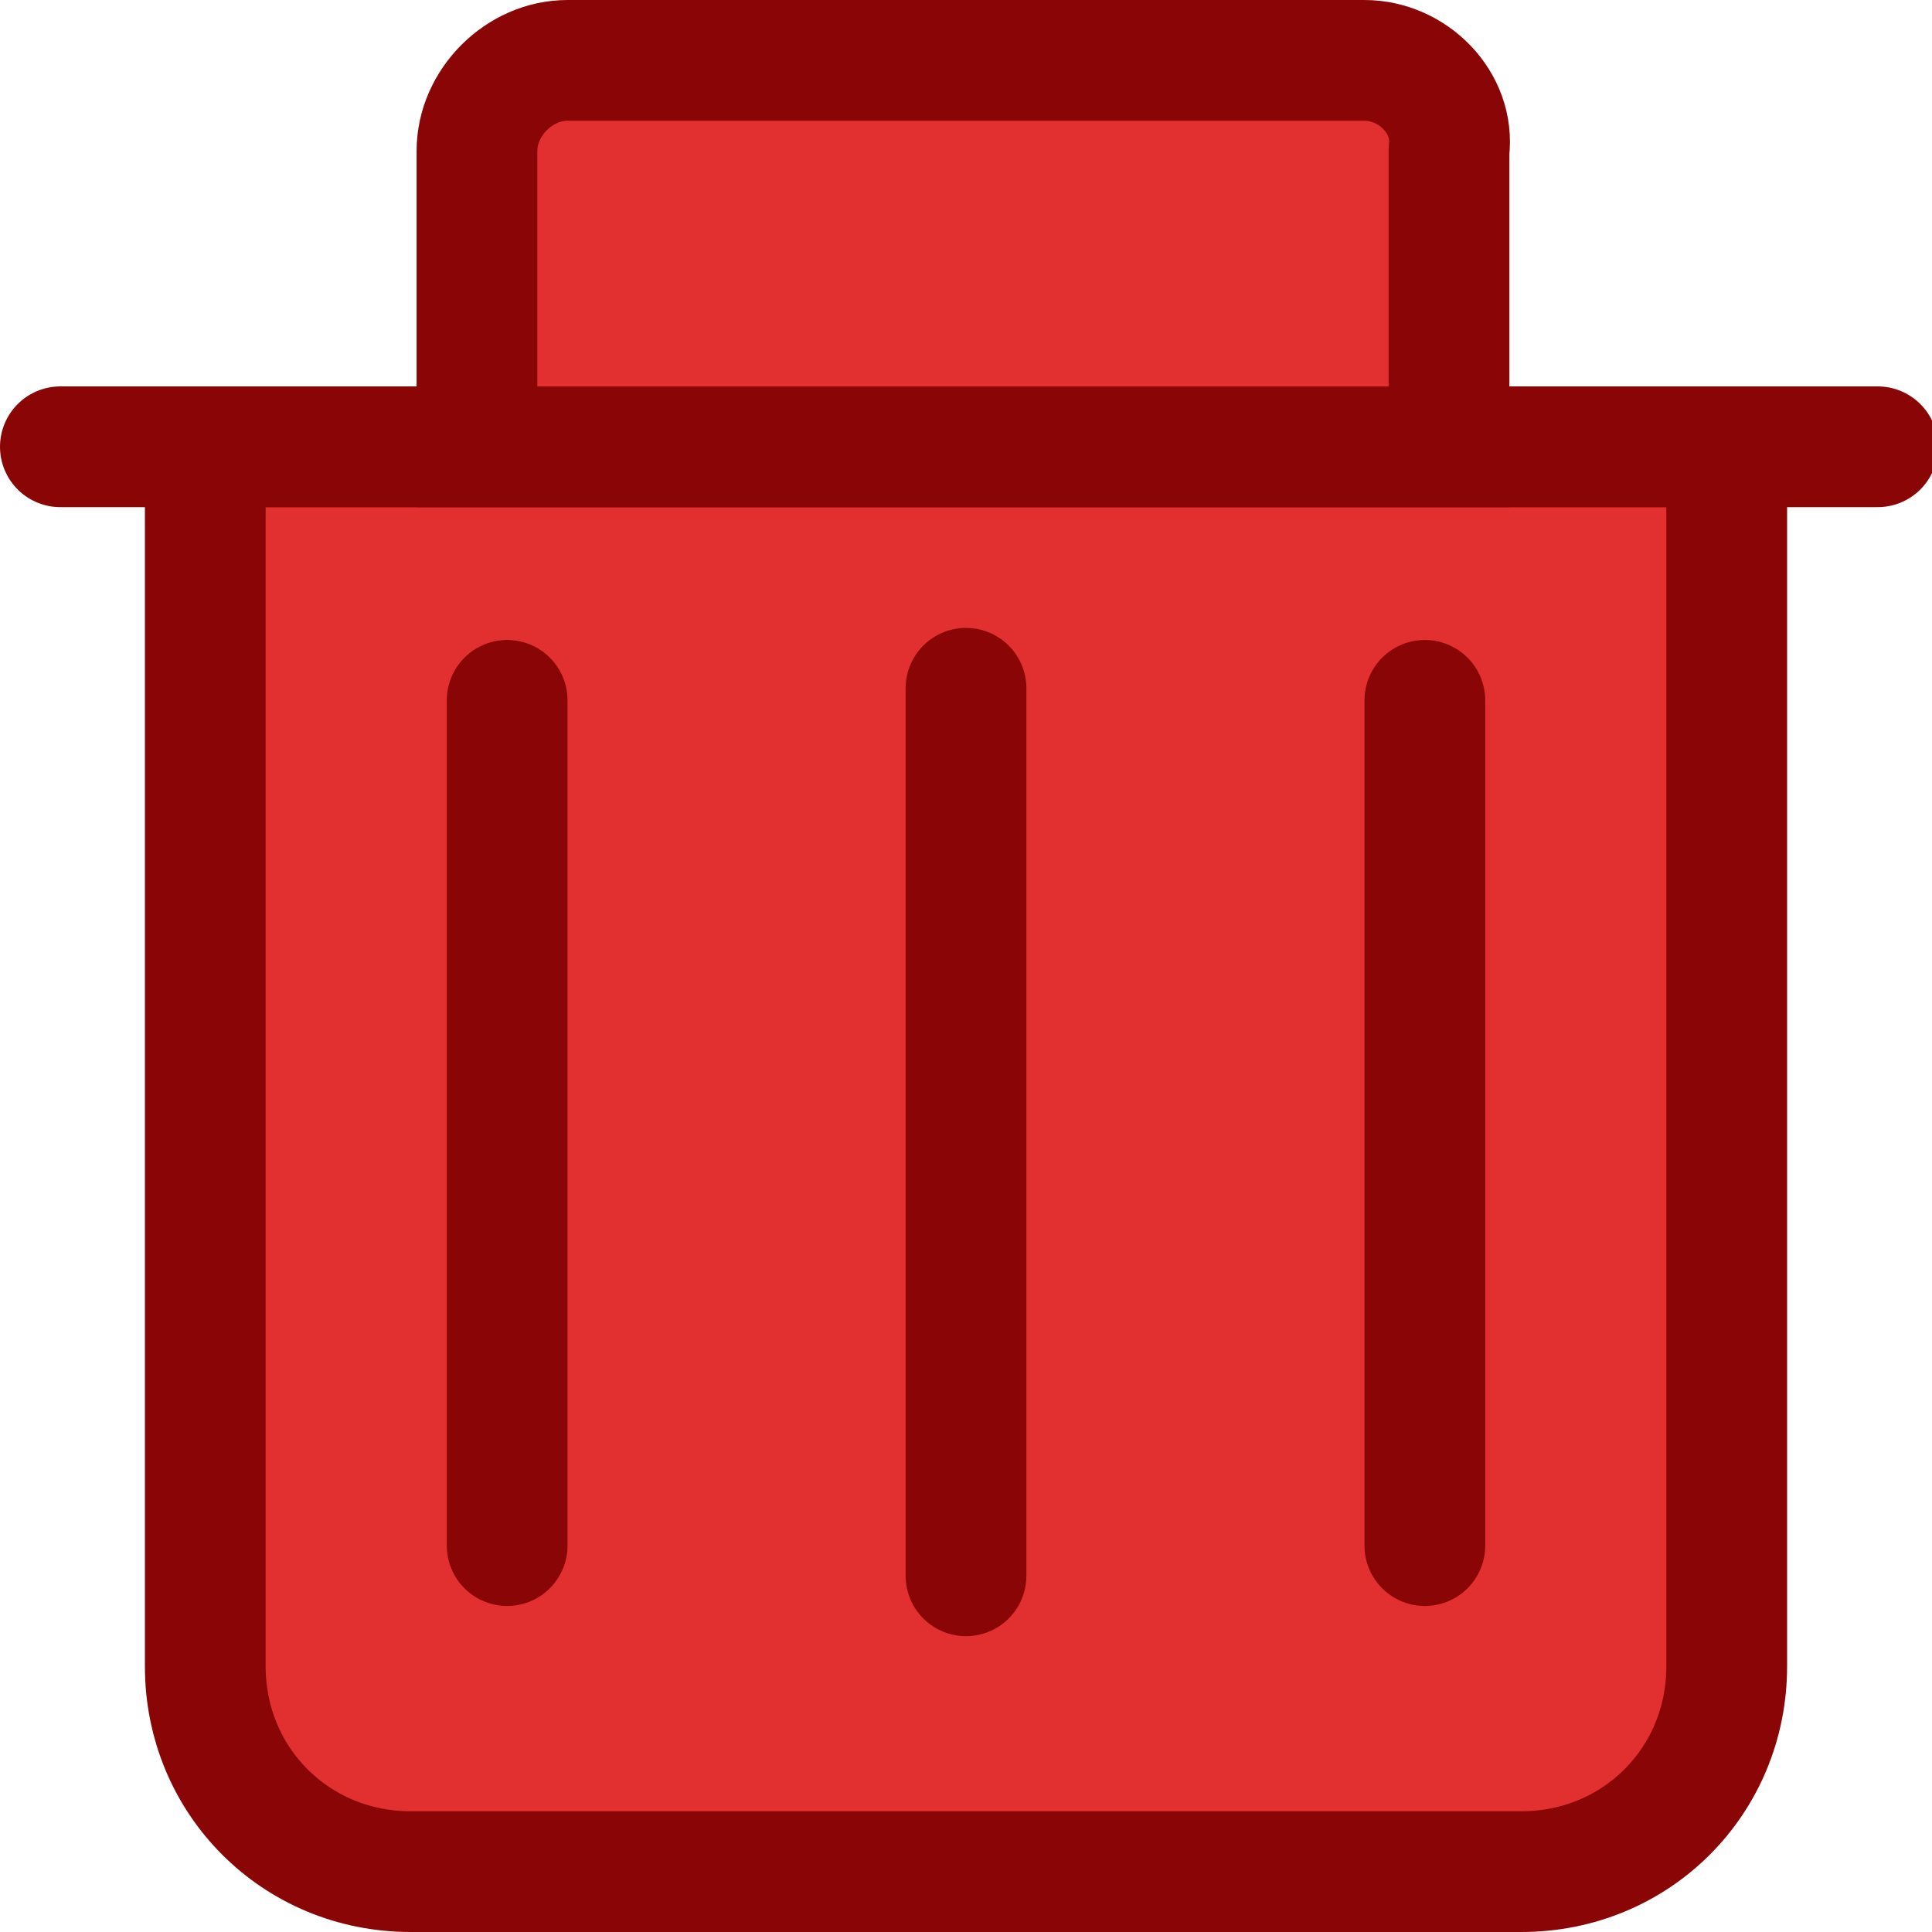 <?xml version="1.0" encoding="utf-8"?>
<!-- Generator: Adobe Illustrator 27.0.0, SVG Export Plug-In . SVG Version: 6.00 Build 0)  -->
<svg version="1.1" id="Layer_1" xmlns="http://www.w3.org/2000/svg" xmlns:xlink="http://www.w3.org/1999/xlink" x="0px" y="0px"
	 viewBox="0 0 32 32" style="enable-background:new 0 0 32 32;" xml:space="preserve">
<style type="text/css">
	.st0{fill:#D0121C;}
	.st1{fill:#FF6F00;}
	.st2{fill:none;stroke:#4152E2;stroke-width:4;stroke-linecap:round;stroke-miterlimit:10;}
	.st3{fill:#14C149;stroke:#06661F;stroke-width:2;stroke-linecap:round;stroke-miterlimit:10;}
	.st4{fill:none;stroke:#06661F;stroke-width:2;stroke-linecap:round;stroke-miterlimit:10;}
	.st5{fill:#E23030;stroke:#8A0606;stroke-width:2;stroke-linecap:round;stroke-miterlimit:10;}
	.st6{fill:none;stroke:#8A0606;stroke-width:2;stroke-linecap:round;stroke-miterlimit:10;}
	.st7{fill:none;stroke:#4152E2;stroke-width:2;stroke-miterlimit:10;}
	.st8{fill:none;stroke:#06661F;stroke-width:4;stroke-linecap:round;stroke-miterlimit:10;}
	.st9{fill:none;stroke:#B54900;stroke-width:2;stroke-miterlimit:10;}
	.st10{fill:none;stroke:#0A2287;stroke-width:2;stroke-linecap:round;stroke-miterlimit:10;}
	.st11{fill:none;stroke:#0A2287;stroke-width:2;stroke-miterlimit:10;}
	.st12{fill:none;stroke:#4152E2;stroke-width:2;stroke-linecap:round;stroke-miterlimit:10;}
</style>
<path class="st5" d="M25.2,31H6.8c-1.9,0-3.4-1.5-3.4-3.4V7.4h25.2v20.2C28.6,29.5,27.1,31,25.2,31z"/>
<line class="st6" x1="1" y1="7.4" x2="31.1" y2="7.4"/>
<path class="st5" d="M22.6,1H9.4C8.6,1,7.9,1.7,7.9,2.5v4.9h16.1V2.5C24.1,1.7,23.4,1,22.6,1z"/>
<g>
	<line class="st5" x1="8.4" y1="11.6" x2="8.4" y2="25.6"/>
	<line class="st5" x1="16" y1="11.4" x2="16" y2="26.1"/>
	<line class="st5" x1="23.6" y1="11.6" x2="23.6" y2="25.6"/>
</g>
</svg>
